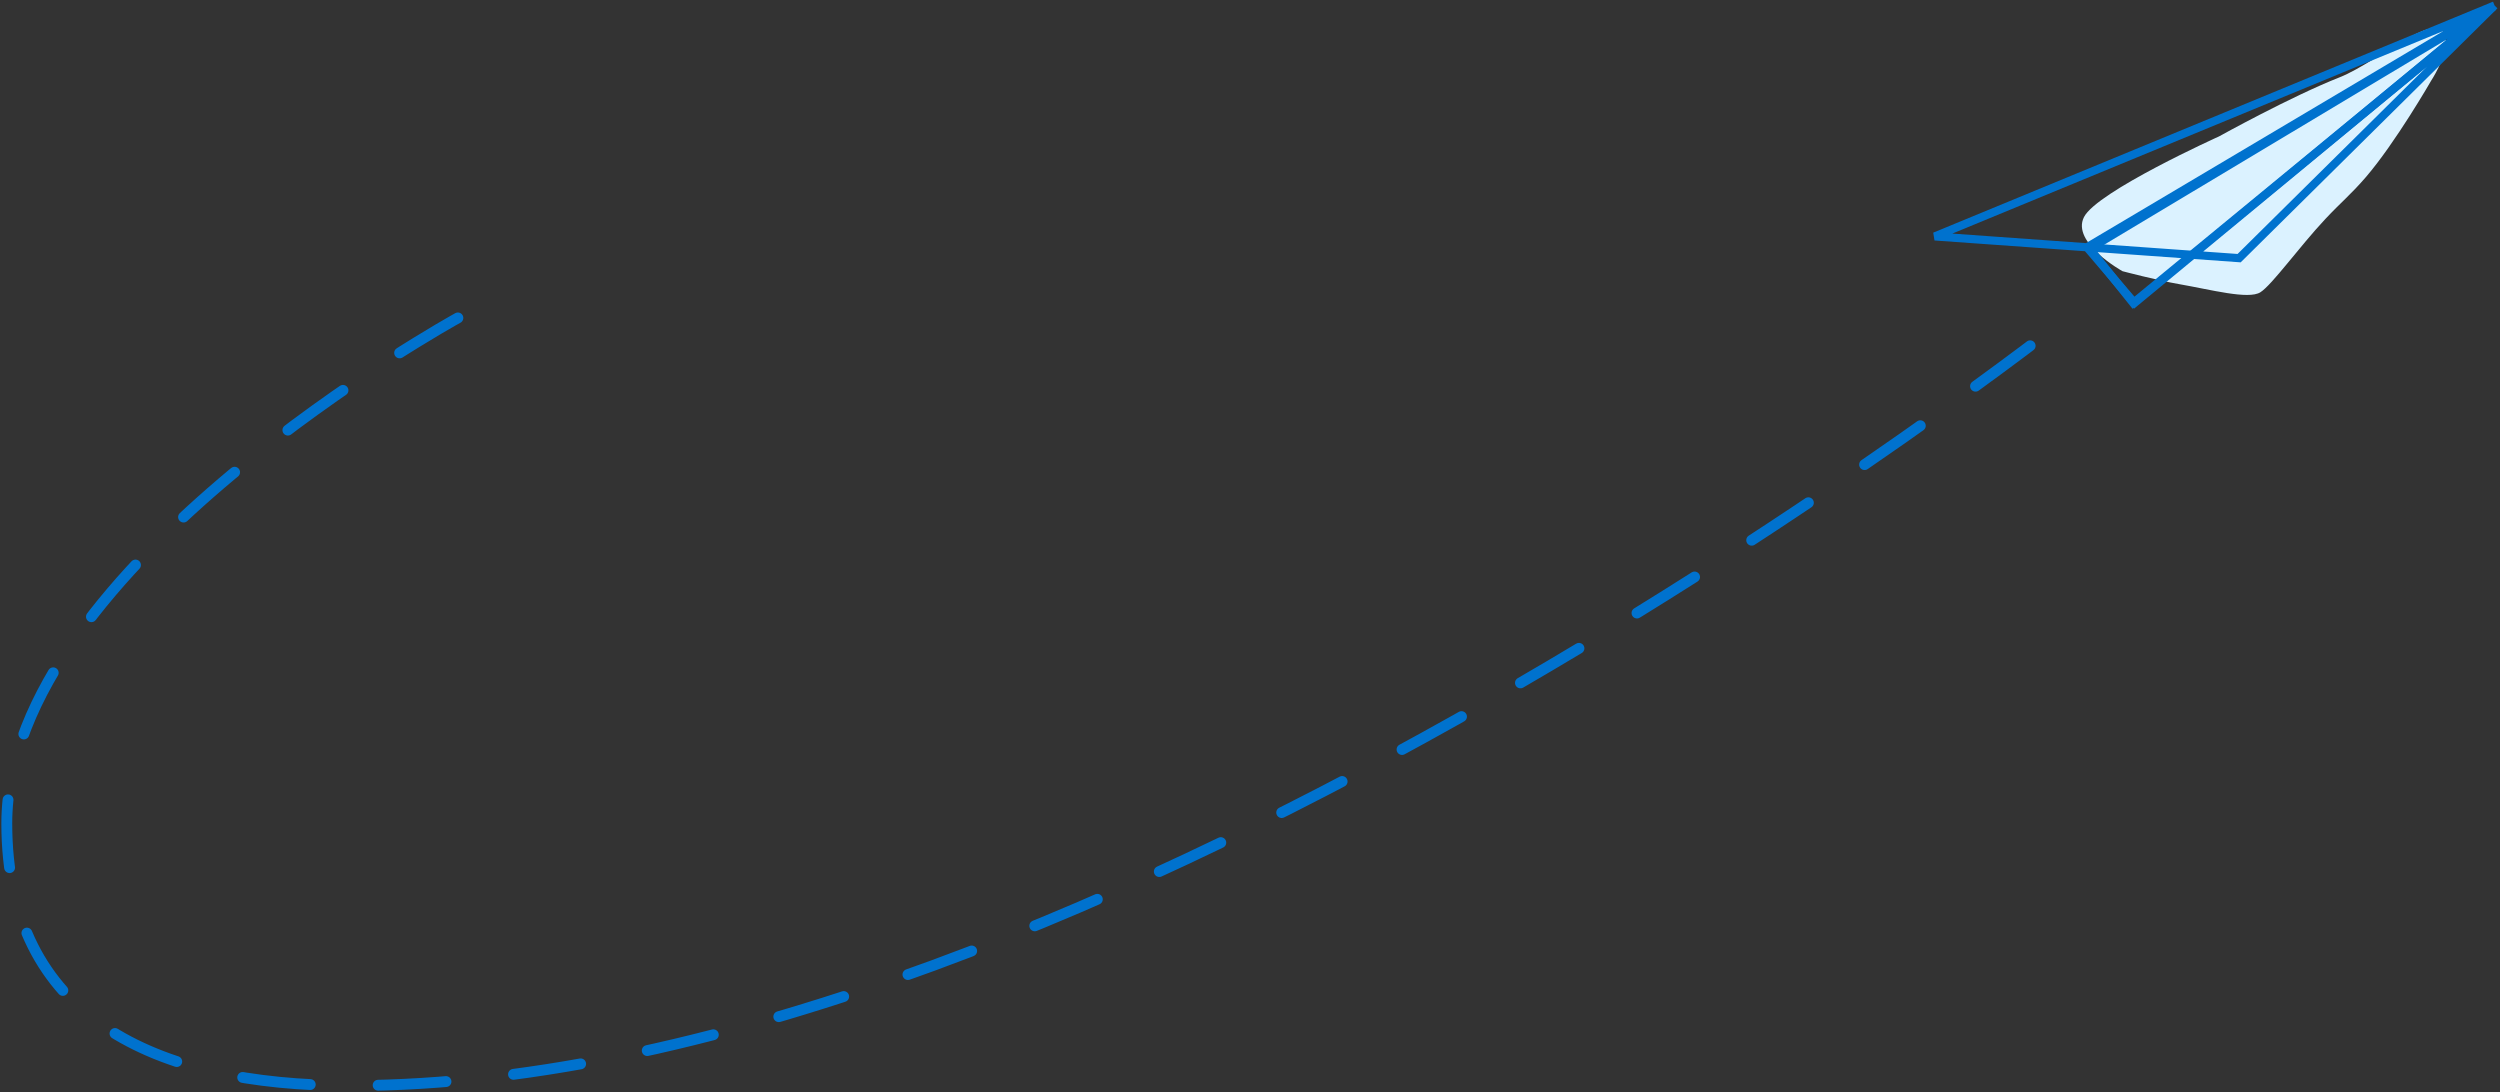 <svg width="920" height="402" viewBox="0 0 920 402" fill="none" xmlns="http://www.w3.org/2000/svg">
<rect x="0" y="0" width="920" height="402" fill="#333333" stroke="none"/>
<path d="M168.5 117C168.5 117 2.5 208.24 2.5 303C2.5 374.142 56.5 399.5 129 399.5C402.972 399.5 760.5 117 760.5 117" stroke="#0072CE" stroke-width="4" stroke-linecap="round" stroke-dasharray="25 25"/>
<path d="M766.892 79.907C771.629 70.483 816.606 50.197 816.606 50.197C816.606 50.197 843.018 35.54 860.962 28.458C875.874 22.572 900.511 -0.078 900.062 15.948C899.901 21.704 894.677 29.676 894.677 29.676C894.677 29.676 881.514 52.571 870.538 65.293C865.114 71.579 861.427 74.509 855.749 80.567C846.119 90.842 836.182 104.766 831.826 107.549C827.47 110.331 813.564 106.586 802.051 104.586C793.777 103.148 781.084 99.802 781.084 99.802C781.084 99.802 762.154 89.33 766.892 79.907Z" fill="#DBF2FF"/>
<path d="M918 2L712 87L768 91M918 2L824 95L768 91M918 2L785.5 111.5L768 91M918 2L768 91" stroke="#0072CE" stroke-width="3"/>
<path d="M785 111.5L769 91.5L917.5 2.5L785 111.5Z" stroke="#0072CE" stroke-width="3"/>
</svg>
